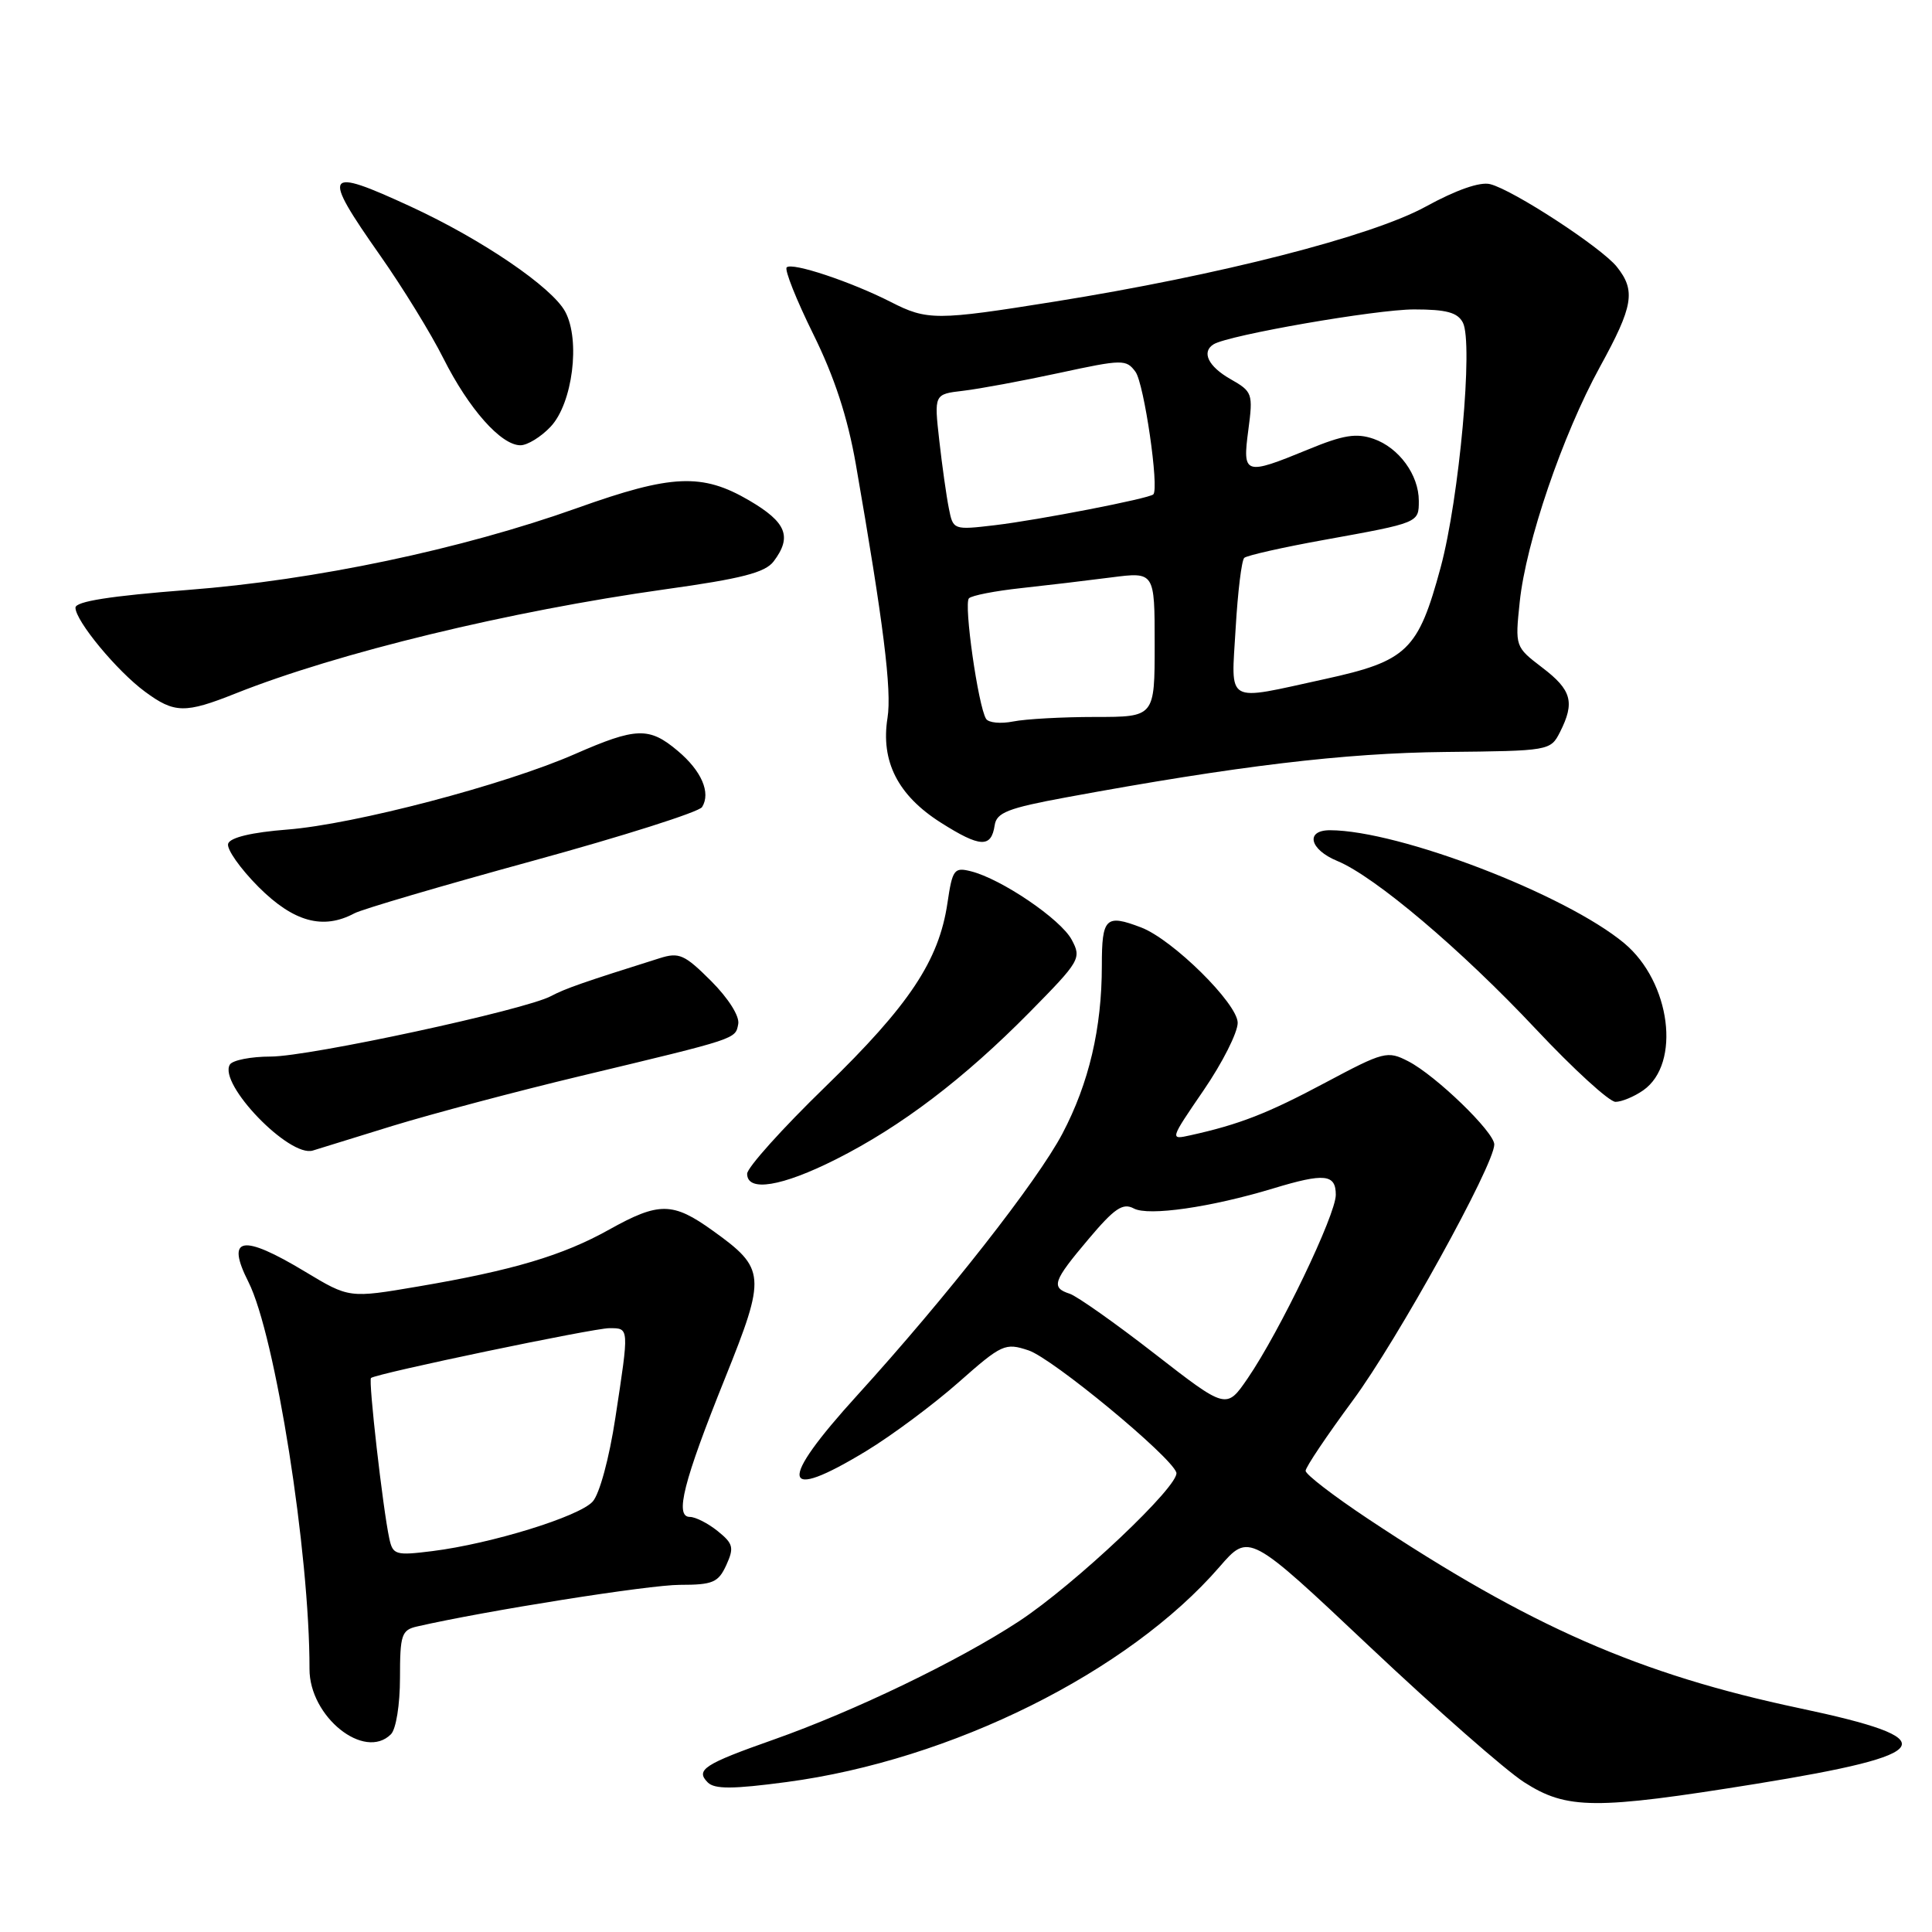 <?xml version="1.0" encoding="UTF-8" standalone="no"?>
<!DOCTYPE svg PUBLIC "-//W3C//DTD SVG 1.1//EN" "http://www.w3.org/Graphics/SVG/1.1/DTD/svg11.dtd" >
<svg xmlns="http://www.w3.org/2000/svg" xmlns:xlink="http://www.w3.org/1999/xlink" version="1.1" viewBox="0 0 256 256">
 <g >
 <path fill="currentColor"
d=" M 232.68 236.37 C 256.77 232.47 257.93 230.46 238.46 226.35 C 217.18 221.85 202.73 215.51 181.25 201.24 C 176.71 198.22 173.00 195.37 173.00 194.89 C 173.00 194.41 175.82 190.22 179.26 185.56 C 185.15 177.59 198.00 154.35 198.00 151.65 C 198.00 150.00 190.24 142.50 186.61 140.63 C 183.84 139.20 183.38 139.32 175.61 143.46 C 167.96 147.54 164.24 148.99 157.74 150.43 C 154.99 151.04 154.99 151.04 159.49 144.46 C 161.97 140.84 164.00 136.82 164.00 135.53 C 164.00 132.99 155.38 124.48 151.20 122.89 C 146.51 121.10 146.00 121.60 146.00 127.95 C 146.00 136.26 144.29 143.53 140.77 150.22 C 137.45 156.52 125.39 171.90 113.60 184.87 C 102.99 196.54 103.42 199.17 114.81 192.25 C 118.20 190.19 123.69 186.10 127.00 183.18 C 132.75 178.10 133.18 177.90 136.28 178.93 C 139.44 179.97 155.14 192.94 155.87 195.11 C 156.42 196.74 142.43 209.96 135.00 214.84 C 127.03 220.07 113.19 226.74 102.50 230.51 C 93.30 233.75 92.12 234.52 93.78 236.18 C 94.69 237.09 97.10 237.08 104.23 236.13 C 126.06 233.23 149.49 221.58 161.59 207.62 C 165.50 203.11 165.50 203.11 181.50 218.20 C 190.30 226.50 199.50 234.58 201.95 236.15 C 207.62 239.79 211.34 239.81 232.68 236.37 Z  M 51.80 229.80 C 52.48 229.12 53.00 225.87 53.00 222.32 C 53.00 216.62 53.21 215.99 55.25 215.52 C 64.38 213.43 86.03 210.00 90.09 210.00 C 94.46 210.00 95.18 209.69 96.24 207.38 C 97.29 205.07 97.16 204.54 95.10 202.88 C 93.82 201.85 92.16 201.00 91.41 201.00 C 89.37 201.00 90.56 196.32 96.07 182.62 C 101.54 169.01 101.47 168.11 94.46 163.08 C 89.15 159.26 87.33 159.24 80.73 162.92 C 74.59 166.36 67.92 168.34 55.38 170.47 C 46.27 172.02 46.27 172.02 40.44 168.51 C 32.06 163.46 29.88 163.86 32.92 169.87 C 36.48 176.92 41.04 205.84 41.01 221.14 C 40.99 227.47 48.28 233.32 51.80 229.80 Z  M 110.78 153.61 C 119.40 149.27 127.72 142.95 136.44 134.11 C 143.13 127.32 143.33 126.98 142.00 124.51 C 140.55 121.80 132.69 116.46 128.65 115.45 C 126.43 114.89 126.20 115.20 125.54 119.67 C 124.41 127.29 120.49 133.19 109.36 144.00 C 103.66 149.53 99.00 154.72 99.00 155.53 C 99.00 157.98 103.58 157.24 110.78 153.61 Z  M 52.00 149.19 C 57.23 147.59 68.47 144.60 77.00 142.56 C 97.83 137.57 97.43 137.70 97.82 135.69 C 98.02 134.66 96.53 132.30 94.23 129.99 C 90.70 126.47 89.99 126.15 87.40 126.97 C 77.26 130.16 74.89 130.99 73.03 131.98 C 69.59 133.83 40.98 140.00 35.87 140.00 C 33.26 140.00 30.82 140.48 30.46 141.06 C 28.89 143.61 38.36 153.43 41.46 152.45 C 42.03 152.27 46.77 150.80 52.00 149.19 Z  M 217.74 144.47 C 222.77 140.95 221.38 130.13 215.23 124.99 C 207.48 118.52 185.42 110.04 176.25 110.01 C 172.92 110.00 173.51 112.56 177.19 114.08 C 182.18 116.14 193.65 125.85 203.53 136.38 C 208.50 141.67 213.24 146.00 214.06 146.00 C 214.88 146.00 216.54 145.31 217.74 144.47 Z  M 46.96 121.02 C 47.96 120.48 58.58 117.36 70.55 114.08 C 82.52 110.80 92.64 107.59 93.03 106.94 C 94.21 105.04 92.96 102.14 89.80 99.49 C 86.02 96.30 84.30 96.36 76.17 99.92 C 66.88 104.00 46.94 109.23 38.08 109.92 C 33.35 110.29 30.50 110.97 30.23 111.79 C 30.00 112.49 31.82 115.08 34.27 117.54 C 38.91 122.17 42.81 123.24 46.96 121.02 Z  M 131.80 109.35 C 132.05 107.67 133.55 107.08 141.30 105.65 C 163.93 101.48 178.14 99.78 191.47 99.64 C 205.31 99.50 205.45 99.48 206.71 97.00 C 208.70 93.06 208.26 91.43 204.37 88.47 C 200.76 85.71 200.75 85.69 201.37 79.77 C 202.19 71.87 207.05 57.64 211.99 48.63 C 216.43 40.55 216.77 38.52 214.23 35.34 C 212.17 32.78 200.50 25.16 197.45 24.40 C 196.11 24.06 192.96 25.16 188.91 27.38 C 181.75 31.31 161.58 36.47 139.77 39.96 C 124.04 42.48 122.86 42.48 118.01 40.00 C 112.74 37.32 104.94 34.72 104.24 35.43 C 103.93 35.74 105.51 39.71 107.75 44.25 C 110.57 49.95 112.31 55.28 113.40 61.50 C 117.07 82.58 118.18 91.47 117.60 95.12 C 116.68 100.88 118.97 105.39 124.66 109.00 C 129.88 112.31 131.35 112.38 131.80 109.35 Z  M 31.21 91.89 C 44.77 86.49 67.52 80.98 88.11 78.09 C 98.26 76.68 101.39 75.87 102.51 74.39 C 104.98 71.12 104.22 69.21 99.27 66.31 C 93.05 62.67 89.01 62.84 76.50 67.31 C 61.11 72.80 41.78 76.87 24.88 78.17 C 14.60 78.97 10.00 79.69 10.00 80.52 C 10.00 82.27 15.50 88.92 19.21 91.65 C 23.11 94.53 24.51 94.56 31.21 91.89 Z  M 72.97 56.53 C 75.87 53.44 76.93 45.10 74.90 41.31 C 73.16 38.06 63.86 31.73 54.44 27.38 C 42.94 22.07 42.54 22.70 50.37 33.85 C 53.33 38.06 57.11 44.20 58.76 47.50 C 62.12 54.18 66.39 59.00 68.96 59.00 C 69.89 59.00 71.69 57.89 72.97 56.53 Z  M 153.00 179.38 C 147.78 175.32 142.71 171.75 141.75 171.43 C 139.23 170.61 139.51 169.78 144.23 164.19 C 147.68 160.10 148.78 159.35 150.24 160.13 C 152.18 161.17 160.47 159.97 168.72 157.47 C 175.51 155.41 177.00 155.57 177.00 158.32 C 177.00 160.97 169.57 176.43 165.33 182.63 C 162.50 186.76 162.50 186.76 153.00 179.38 Z  M 51.58 203.84 C 50.73 199.90 48.79 182.87 49.16 182.59 C 49.93 181.98 78.67 175.98 80.75 175.99 C 83.39 176.00 83.38 175.80 81.54 187.86 C 80.73 193.21 79.44 197.97 78.53 198.97 C 76.73 200.96 65.10 204.55 57.29 205.53 C 52.40 206.14 52.05 206.03 51.58 203.84 Z  M 130.66 95.25 C 129.61 93.56 127.68 79.99 128.39 79.28 C 128.76 78.90 131.87 78.30 135.29 77.93 C 138.70 77.56 144.09 76.92 147.25 76.51 C 153.00 75.77 153.00 75.77 153.00 85.38 C 153.00 95.00 153.00 95.00 145.12 95.00 C 140.79 95.00 135.90 95.27 134.25 95.60 C 132.59 95.93 130.98 95.77 130.66 95.25 Z  M 163.73 83.25 C 164.01 78.44 164.52 74.24 164.87 73.92 C 165.22 73.60 170.00 72.52 175.50 71.53 C 188.05 69.26 188.00 69.28 188.00 66.36 C 188.00 62.93 185.37 59.32 182.01 58.15 C 179.72 57.36 178.00 57.63 173.33 59.56 C 164.90 63.02 164.62 62.93 165.41 56.98 C 166.05 52.14 165.96 51.89 163.04 50.23 C 160.09 48.55 159.17 46.63 160.81 45.62 C 162.78 44.40 182.34 41.00 187.37 41.00 C 191.65 41.00 193.14 41.40 193.84 42.75 C 195.23 45.43 193.36 66.02 190.90 75.16 C 187.91 86.21 186.49 87.59 175.50 89.99 C 162.18 92.90 163.14 93.45 163.73 83.25 Z  M 125.73 67.37 C 125.41 65.79 124.84 61.74 124.46 58.37 C 123.77 52.23 123.77 52.23 127.63 51.78 C 129.76 51.53 135.48 50.47 140.34 49.42 C 148.76 47.60 149.23 47.60 150.46 49.27 C 151.60 50.84 153.62 64.72 152.82 65.51 C 152.26 66.06 137.59 68.91 131.84 69.59 C 126.34 70.24 126.29 70.22 125.73 67.37 Z "/>
</g>
</svg>